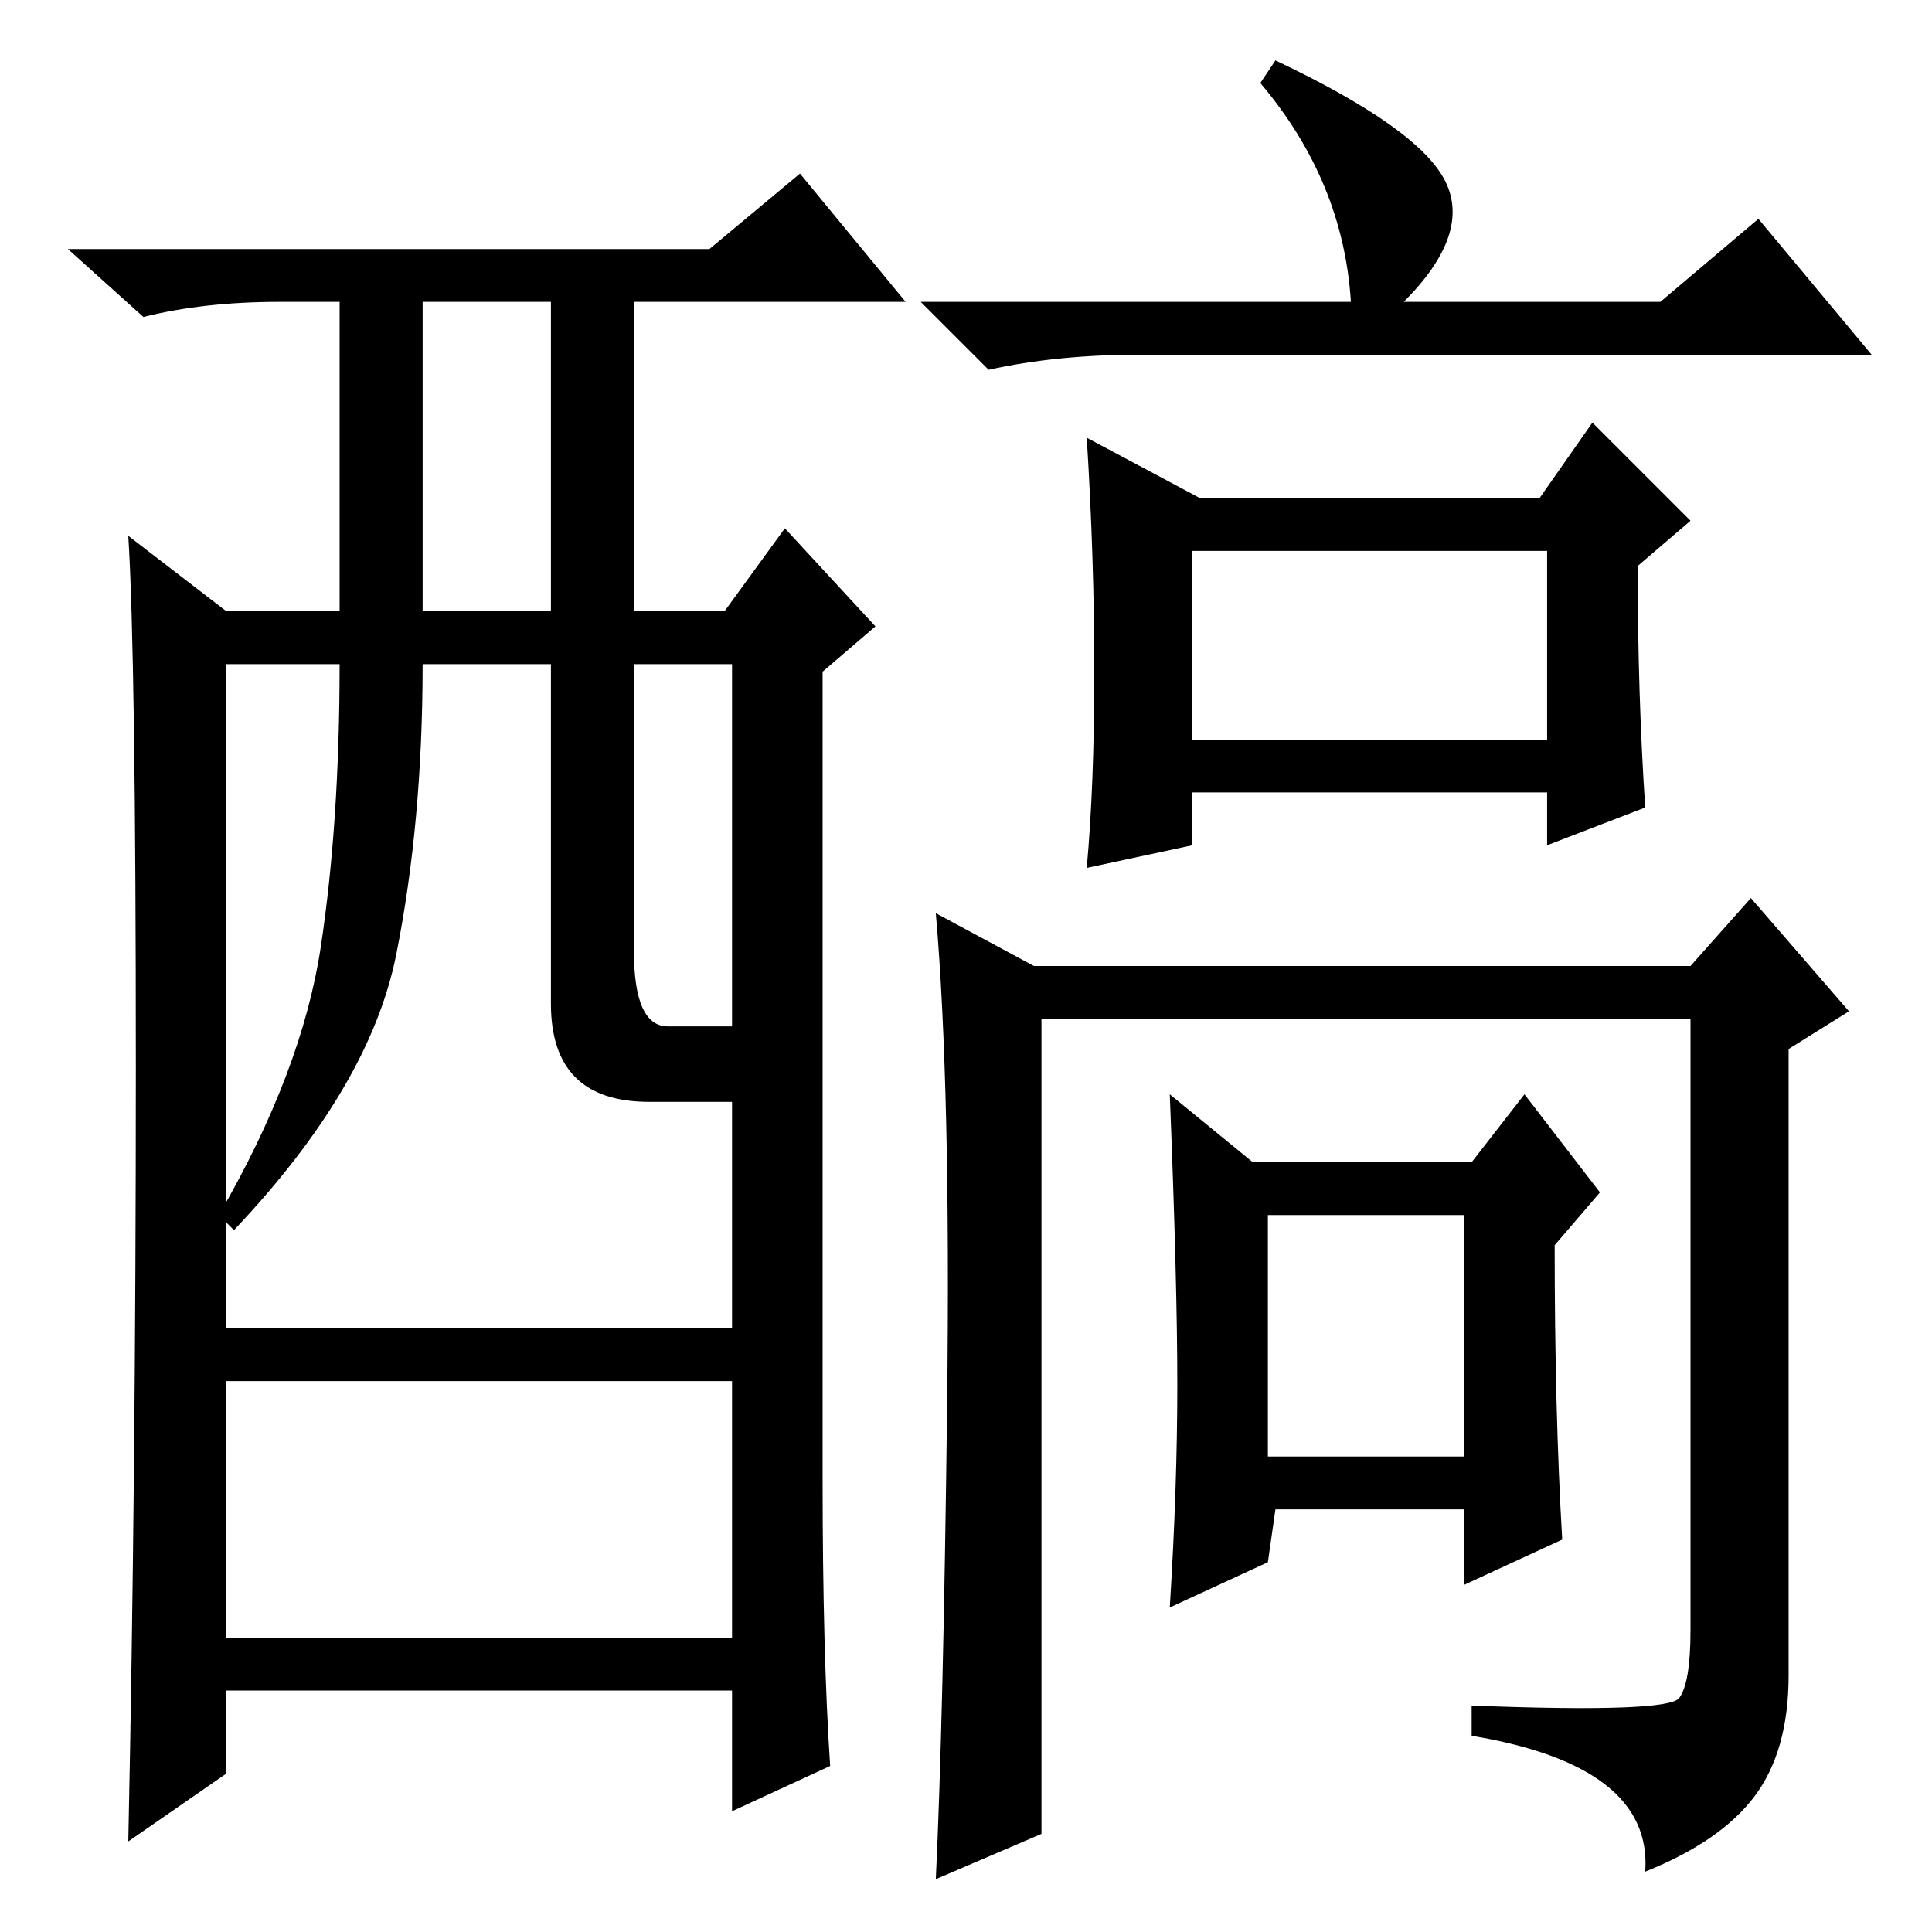 <?xml version="1.0" standalone="no"?>
<!DOCTYPE svg PUBLIC "-//W3C//DTD SVG 1.1//EN" "http://www.w3.org/Graphics/SVG/1.1/DTD/svg11.dtd" >
<svg xmlns="http://www.w3.org/2000/svg" xmlns:xlink="http://www.w3.org/1999/xlink" version="1.1" viewBox="0 -36 256 256">
  <g transform="matrix(1 0 0 -1 0 220)">
   <path fill="currentColor"
d="M179 216q-1 16 -12 29l2 3q19 -9 22.5 -16t-5.5 -16h34l13 11l15 -18h-97q-11 0 -20 -2l-9 9h57zM218 149l-13 -5v7h-47v-7l-14 -3q1 11 1 26t-1 31l15 -8h45l7 10l13 -13l-7 -6q0 -17 1 -32zM158 158h47v25h-47v-25zM222.5 31q1.5 2 1.5 9v81h-86v-108l-14 -6
q1 21 1.5 63t-1.5 65l13 -7h87l8 9l13 -15l-8 -5v-83q0 -10 -4.5 -16t-14.5 -10q1 14 -23 18v4q26 -1 27.5 1zM156 72.5q0 13.5 -1 38.5l11 -9h29l7 9l10 -13l-6 -7q0 -22 1 -39l-13 -6v10h-25l-1 -7l-13 -6q1 16 1 29.5zM168 63h26v32h-26v-32zM110 22l-13 -6v16h-67v-11
l-13 -9q1 48 1 102.5t-1 70.5l13 -10h15v41h-8q-10 0 -18 -2l-10 9h85l12 10l14 -17h-36v-41h12l8 11l12 -13l-7 -6v-107q0 -23 1 -38zM56 175h17v41h-17v-41zM73 123v45h-17q0 -21 -3.5 -38.5t-21.5 -36.5l-2 2q11 19 13.5 35.5t2.5 37.5h-15v-88h67v30h-11q-13 0 -13 13z
M84 130q0 -10 4.5 -10h8.5v48h-13v-38zM97 73h-67v-34h67v34z" />
  </g>

</svg>
